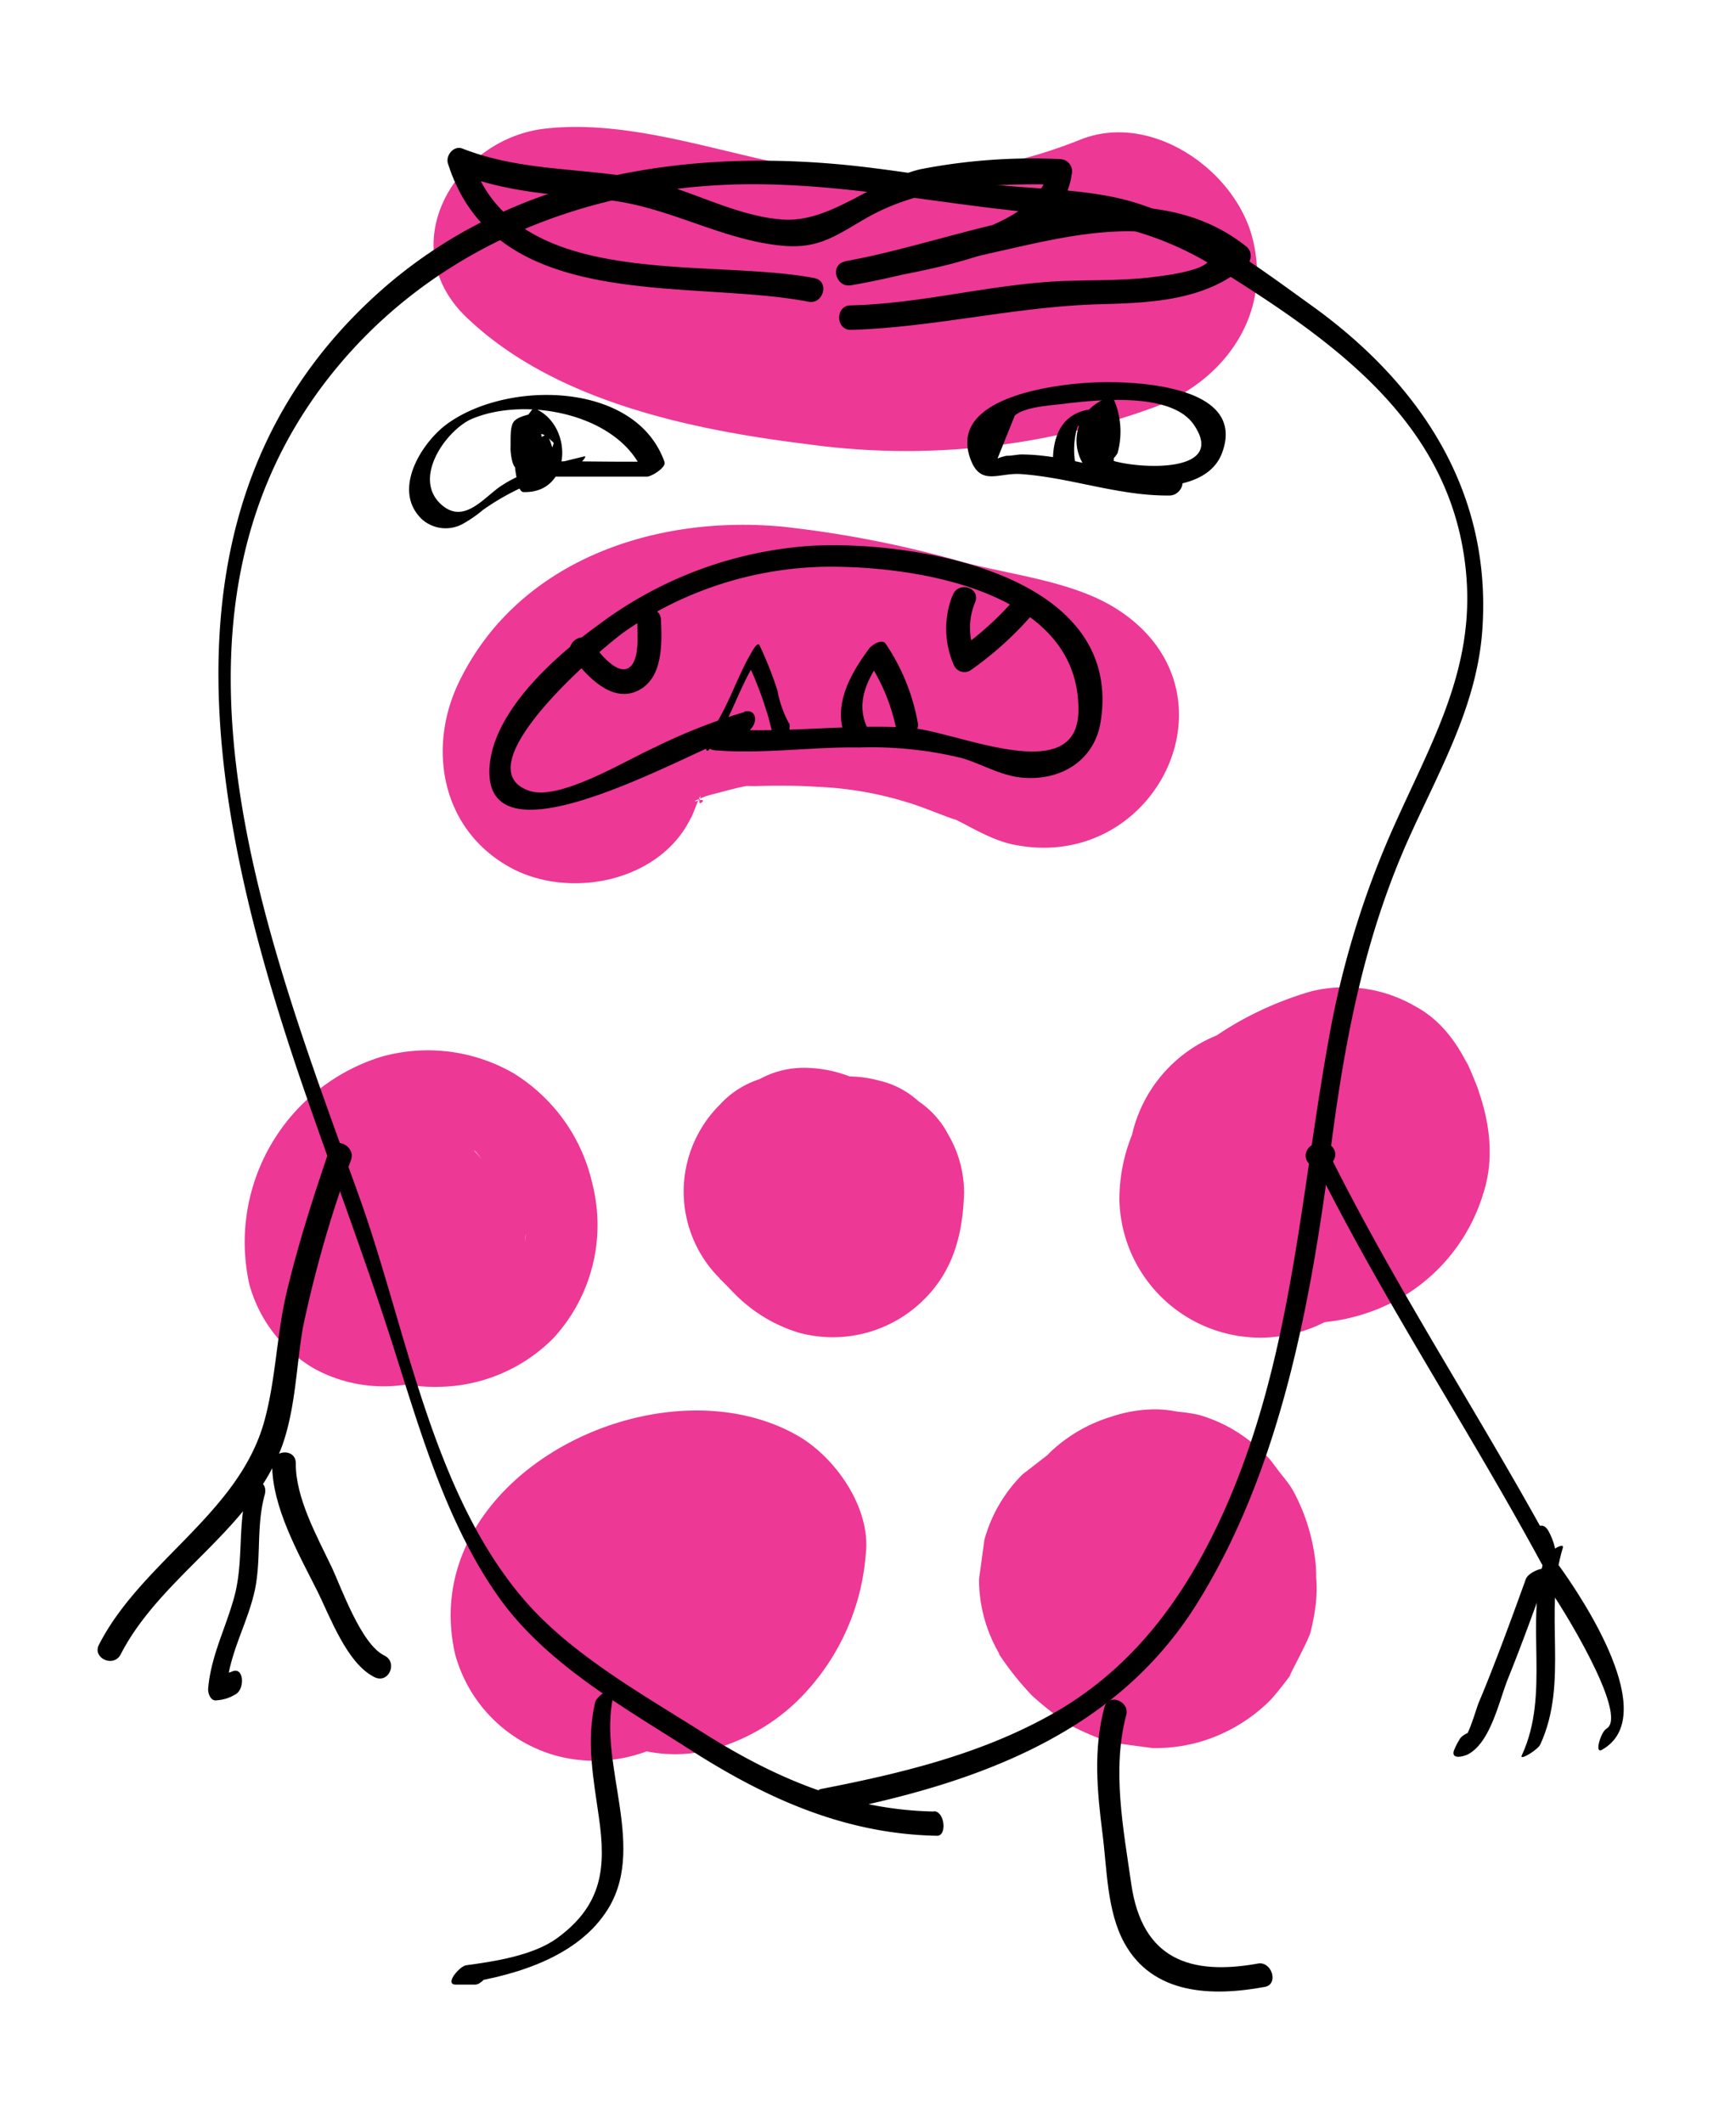 <svg xmlns="http://www.w3.org/2000/svg" viewBox="0 0 141.73 173.3"><defs><style>.a{fill:#ed3895;}</style></defs><title>fruit3</title><path class="a" d="M56.44,66.74c.16-.33,1-2.6.67-1.41-.14.61.68-.18,0,0-1.26.34.94-.5,1.26-.62-1,.4-.86.31.09.06s1.61-.44,2.45-.6c1.73-.33-2.42,0,.82,0,1.67-.05,3.33-.05,5,.06a28.82,28.82,0,0,1,8.21,1.55c.68.22,4.31,1.69,2.56.87,1.79.85,3.51,2,5.47,2.34,11.54,2.16,18.68-12.67,8.15-19.31-3.51-2.21-8.39-2.72-12.37-3.76A88.54,88.54,0,0,0,63.94,43C53.52,42,42.31,45.71,37.48,55.66,34.89,61,36,67.53,41.42,70.68c4.81,2.82,12.42,1.42,15-3.94Z"/><path class="a" d="M38.12,25.94C45.29,32.77,56.41,35.09,66,36.27A58.93,58.93,0,0,0,94.3,33.22c5.71-2.18,9.64-7.64,7.91-13.94-1.49-5.44-8.2-10.14-13.93-7.91A41.37,41.37,0,0,1,67.45,14C60,13,52.06,9.65,44.51,10.5c-7.28.81-12.57,9.55-6.39,15.44Z"/><path class="a" d="M22.77,105.78c2.11,4.75,8.18,7.6,13.16,7.43a13.42,13.42,0,0,0,9.23-3.95,13.63,13.63,0,0,0,3.21-12.59,14.26,14.26,0,0,0-6.45-9.06,14,14,0,0,0-10.83-1.33,15.85,15.85,0,0,0-10.73,18.58,11.46,11.46,0,0,0,5.27,6.85,11.81,11.81,0,0,0,7.3,1.35,10.89,10.89,0,0,0,6.58-3.15l1.79-2.31a11.33,11.33,0,0,0,1.56-5.79c0-.36,0-.72.09-1.08l-.41,3a6.25,6.25,0,0,1,.27-1l-1.15,2.74a6,6,0,0,1,.63-1.14l-1.79,2.31a6.1,6.1,0,0,1,.86-.9l-2.3,1.78a6.18,6.18,0,0,1,1-.61l-2.71,1.14a3.28,3.28,0,0,1,.83-.22l-3,.4a2.94,2.94,0,0,1,.42,0l-3-.4a2.59,2.59,0,0,1,.61.15l-2.67-1.13a3.53,3.53,0,0,1,.59.35l-2.26-1.74a3.52,3.52,0,0,1,.53.56l-1.73-2.24a5.54,5.54,0,0,1,.58,1.07l-1.1-2.63c.08.25.15.49.21.75L27,100.08a3.54,3.54,0,0,1,0,.86l.39-2.89c0,.13-.06.25-.1.37l1.09-2.59a3.67,3.67,0,0,1-.26.48l1.68-2.18a3.41,3.41,0,0,1-.37.39l2.17-1.68a3.81,3.81,0,0,1-.65.38l2.56-1.08a4.92,4.92,0,0,1-1.18.32l2.81-.37a6.19,6.19,0,0,1-1.29,0l2.77.37a6,6,0,0,1-1.05-.29l2.45,1a4.72,4.72,0,0,1-.92-.54l2,1.59a3.82,3.82,0,0,1-.45-.45l1.57,2-.13-.17c-1.66-2.17-3.25-3.86-6-4.62a10.31,10.31,0,0,0-7.74,1,10.15,10.15,0,0,0-4.61,6l-.36,2.67a10,10,0,0,0,1.37,5.07Z"/><path class="a" d="M58.74,104.37c.45.41.85.86,1.28,1.29a12.39,12.39,0,0,0,5.23,3.14A10.54,10.54,0,0,0,75.52,106c2.37-2.4,3.08-5.35,3.19-8.59a9.4,9.4,0,0,0-1.3-4.8A7.35,7.35,0,0,0,75,89.91a7.14,7.14,0,0,0-3.24-1.7,9.69,9.69,0,0,0-5.07,0,5.36,5.36,0,0,0-1.22.37l-2.18.92a6.84,6.84,0,0,0-2.55,2.34,4.64,4.64,0,0,0-1.17,2,6.79,6.79,0,0,0-.78,3.5A10.66,10.66,0,0,0,60,101.94a9.31,9.31,0,0,0,5.44,4.18l.82.28-2.24-1,.37.17L61,92.59l-.27.36,1.51-2a6.76,6.76,0,0,1-.94,1l2-1.56-.14.08,2.39-1a.35.35,0,0,1-.14,0l2.66-.35H67.9l2.66.35-.14,0,2.39,1-.22-.13,2,1.56c-.63-.49-1.1-1.18-1.68-1.73a10.42,10.42,0,0,0-7.1-3A7.53,7.53,0,0,0,62,88.1a7.45,7.45,0,0,0-3.23,2.08,10,10,0,0,0,0,14.19Z"/><path class="a" d="M43.65,126.4c-.15,1.06-.73,7.3-.12,2.33-.33,2.68-.46,4.76.62,7.32a12,12,0,0,0,14.3,6.68A16.08,16.08,0,0,0,66,137.9a18.74,18.74,0,0,0,4.68-11c.46-3.76-2.46-7.93-5.57-9.71-11.48-6.54-31.25,3.44-27.95,17.86a11.81,11.81,0,0,0,8.28,8.28,12.11,12.11,0,0,0,11.53-3c1.76-1.6,2.46-3.4,3.3-5.49.64-1.58-1.47,3-.6,1.52s-2.09,2.26-.79,1c.36-.34,2-1.74.23-.37s-.16.22.24-.06c1.81-1.24-1.94.71-.93.41,1.17-.34-3.36.15-1.2.2.94,0,.29-.05-1.93-.26q-3-1.44-1.53-.64l-5.57-9.71c.14-1.28,0-3,1-3.94a3.73,3.73,0,0,0-.38.68c-1,1.45,1.94-2.33.76-1s2.3-1.41,1.25-.9c-.56.27-2.5,1.26-.25.28,2.87-1.23-1.41.44-1.8.69l4.79-1.31c2.34.48,3,.57,2.09.26l4.35,2.53-.23-.23,2.5,4.28a7.39,7.39,0,0,1-.45-1.81c-.53-3.89-5.39-7.1-9.12-6.94s-8.51,2.78-9.11,6.94Z"/><path class="a" d="M81.54,135a24.29,24.29,0,0,0,2.72,3.42A27.33,27.33,0,0,0,87,140.6a3.51,3.51,0,0,0,.4.27l.21.09a23.54,23.54,0,0,0,3,1.26l.17.05.11,0,3.19.43a13.14,13.14,0,0,0,3.79-.48,13.42,13.42,0,0,0,5.74-3.33l.23-.24c.37-.4,1.64-2,1.93-2.51-1.51,2.38,1-2,1.24-2.95.76-3.19.5-4.37.06-7.5l.41,3a15.82,15.82,0,0,0-1.91-7l-.17-.28c-.27-.42-.75-1-.94-1.24s-.62-.87-.95-1.22c-.15-.16-.32-.3-.48-.45a12.19,12.19,0,0,0-5.16-3,13.58,13.58,0,0,0-1.73-.26,9.87,9.87,0,0,0-1.77-.19,11.38,11.38,0,0,0-3.64.6,12.59,12.59,0,0,0-4.93,2.84,11.37,11.37,0,0,0-2.86,4.9,7.69,7.69,0,0,0-.19,4.06A7.67,7.67,0,0,0,84,131.25l1.59,2.07a10.13,10.13,0,0,0,4.5,2.61c2.2.83,4.38.23,6.57-.11l-2.8.38a2.15,2.15,0,0,1,.62,0l-2.81-.38a2.46,2.46,0,0,1,.45.11l-2.54-1.06a2.11,2.11,0,0,1,.33.18l-2.16-1.66a1.59,1.59,0,0,1,.29.29l-1.66-2.16.08.13-1.07-2.55a1.87,1.87,0,0,1,.09.41l-.38-2.88a2.89,2.89,0,0,1,0,.72l.39-2.93a4.06,4.06,0,0,1-.28,1l1.15-2.71a3,3,0,0,1-.39.65L87.73,121a3,3,0,0,1-.53.54l2.4-1.86c-1,.75-1.95,1.53-2.92,2.29l2.42-1.87a1.6,1.6,0,0,1-.34.2l2.87-1.21a1.28,1.28,0,0,1-.28.07l3.19-.43a1.37,1.37,0,0,1-.35,0l3.19.43A2.13,2.13,0,0,1,97,119l2.87,1.21a2.14,2.14,0,0,1-.52-.32l2.44,1.88a4.41,4.41,0,0,1-.82-.85l1.89,2.45-.4-.56a9.17,9.17,0,0,0-3.11-3.4,9.07,9.07,0,0,0-4.11-2.16,9.2,9.2,0,0,0-4.82-.22,9,9,0,0,0-4.5,1.44l-2.44,1.89a12.06,12.06,0,0,0-3.11,5.33l-.44,3.22a12,12,0,0,0,1.66,6.1Z"/><path class="a" d="M95.53,103.34A17.1,17.1,0,0,0,106.16,108a15.68,15.68,0,0,0,8.27-2.09,14.81,14.81,0,0,0,6.65-8.42c1.23-3.75.2-7.62-1.44-11l1.12,2.65-.14-.37c-1-2.65-2.49-5.25-5.11-6.64A11.42,11.42,0,0,0,107,80.94c-7.67,2.24-15.6,8.18-15.61,17A11.51,11.51,0,0,0,113.92,101c.15-.45.24-.91.41-1.36l-1.16,2.75a8,8,0,0,1,.78-1.28l-1.79,2.31a11.33,11.33,0,0,1,1.75-1.71l-2.29,1.77a16.73,16.73,0,0,1,3.55-2.05l-2.66,1.12.35-.13L99.19,94.61l.16.37L99,92a4.87,4.87,0,0,1,0,1.08l.41-3a3.48,3.48,0,0,1-.18.63L100.33,88a6.46,6.46,0,0,1-.78,1.38l1.8-2.32a3.92,3.92,0,0,1-.46.45l2.33-1.8a5.53,5.53,0,0,1-.84.51l2.75-1.16a5.6,5.6,0,0,1-1,.27l3-.41a5.26,5.26,0,0,1-1,0l3.06.41a5.87,5.87,0,0,1-1.09-.3l2.75,1.16a6.36,6.36,0,0,1-1.06-.64l2.33,1.8-.35-.29a12.21,12.21,0,0,0-8.13-3.37,11.51,11.51,0,0,0-11.51,11.5c.14,2.92,1.08,6.16,3.37,8.13Z"/><path d="M76.25,147.88c-7.06-.13-13.14-2.81-19-6.53-4.89-3.09-10.7-6.35-14.5-10.8-7.53-8.79-9.59-22.18-13.42-32.85C21.92,77.06,11.44,51,26.56,31.19c7.74-10.11,19.5-15.36,32-16.07,7.2-.41,14.2.82,21.3,1.73s12.95,1,19.26,4.9c9.72,6.07,19.62,12.84,20.6,25.34.59,7.44-2.67,13.19-5.62,19.7a73.84,73.84,0,0,0-5.39,16.8c-2.53,13.33-3.06,26.69-8.59,39.35-3,6.82-7.11,12.74-13.58,16.61-6,3.55-12.77,5.18-19.5,6.49-.85.17-.57,2.14.26,2,12-2.33,23.67-6.27,30.46-17.19s9.27-24.52,10.9-37.19c1.15-8.91,2.76-17.33,6.51-25.56,2.47-5.44,5.42-10.6,5.85-16.68.79-11.32-5.08-20.13-14-26.52-4.77-3.43-10.21-7.58-16.07-8.8-3.35-.7-6.84-.68-10.23-1.08-4.21-.5-8.38-1.28-12.6-1.64-13.31-1.14-26.87,1.3-37.1,10.41C11.2,41.47,17.59,68.3,25.29,90.3c2.42,6.92,5,13.78,7.18,20.77,2.08,6.58,4.17,13.48,8.16,19.19,3.82,5.44,10,8.93,15.53,12.46,6.29,4.05,12.76,7,20.35,7.14.82,0,.62-2-.26-2Z"/><path d="M66.54,22.71C57.7,21,41.92,23.88,38.48,12.91l-1.19,1.21c4.08,1.6,8,1.76,12.24,2.2,4.94.52,9.25,3.2,14.14,3.72,3,.32,4.36-.66,6.8-2.09C75.38,15.05,81,15,86.59,15.06l-1-1.27c-.75,5.48-12.33,6.55-16.64,7.57-1.23.29-.69,2.14.52,1.93,4.19-.72,8.27-1.94,12.42-2.85,4.45-1,10.82-2.57,15.25-.66s-1.43,2.68-3.55,2.9-4.32.18-6.48.25c-6,.2-11.7,1.86-17.66,2-1.26,0-1.24,2,0,2,6.8-.2,13.4-1.89,20.21-2.09,4.3-.12,8.79-.26,12.16-3.25a1,1,0,0,0,0-1.41c-9-7.27-23-.55-32.85,1.15l.52,1.93c5-1.19,17.09-2.25,18-9a1,1,0,0,0-.94-1.27,47.62,47.62,0,0,0-11.43.83c-3.86.93-7.33,4.4-11.26,4.1-4.08-.31-7.77-2.65-11.79-3.37-4.88-.87-9.59-.58-14.31-2.42-.71-.28-1.39.55-1.19,1.21C40.44,25.65,56.24,22.75,66,24.63c1.25.24,1.73-1.69.5-1.92Z"/><path d="M48.58,139c-.73,3.2-.13,6.19.32,9.39.57,4,.33,7.1-3.42,9.83-1.95,1.42-5.12,1.9-7.42,2.21-.54.07-1.81,1.57-.86,1.58h1.61c.62,0,1.76-1.58.86-1.58H38.06L37.2,162c4.28-.57,9.62-2,12.22-5.83,3.57-5.18-.64-12.05.65-17.69.25-1.09-1.35-.11-1.49.51Z"/><path d="M90.16,139.39c-.91,3.41-.59,6.84-.15,10.3.37,2.86.35,6.27,1.76,8.88,2.33,4.29,7.19,4.42,11.48,3.63,1.18-.21.58-2.11-.54-1.91-5.56,1-9.46-.36-10.35-6.48-.64-4.49-1.6-9.35-.41-13.81.3-1.12-1.46-1.84-1.79-.61Z"/><path d="M26.88,93.9c-1.3,3.8-2.53,7.63-3.46,11.53-.85,3.52-.89,7.22-1.87,10.69-2.12,7.46-10,11.38-13.47,18.14-.57,1.09,1.2,1.92,1.78.78,3.38-6.57,11.05-10.32,13.35-17.53.94-3,1-6.11,1.52-9.14a98.45,98.45,0,0,1,3.93-13.68c.4-1.16-1.37-2-1.78-.79Z"/><path d="M20.18,121.63c-.8,2.88-.27,5.88-1.06,8.75-.71,2.59-1.91,4.81-2.13,7.52,0,.39.23,1,.71.9a3.3,3.3,0,0,0,1.5-.47c.83-.41.73-2.37-.29-1.86l-1.11.37.71.9c.23-2.86,1.74-5.28,2.31-8,.52-2.56.09-5.16.79-7.71.33-1.2-1.11-1.56-1.43-.36Z"/><path d="M22.22,119.58c0,3.45,2.15,7.25,3.65,10.23,1.05,2.09,2.44,6,4.72,7.11,1.17.55,1.91-1.24.78-1.78-1.9-.91-3.54-5.64-4.33-7.29-1.17-2.45-2.92-5.6-2.89-8.4,0-1.25-1.92-1.15-1.93.13Z"/><path d="M107.41,95.25h.45A1.07,1.07,0,0,0,109,94.4a.92.92,0,0,0-.8-1.07h-.46a1.07,1.07,0,0,0-1.13.85.92.92,0,0,0,.81,1.07Z"/><path d="M107.46,95.15c5.55,11.13,12.44,21.5,18.36,32.43.4.74,1.34.71,1.24-.29a5,5,0,0,0-.59-2.21c-.57-1.19-1.59-.18-1.12.8l.35,1.18,1.24-.29c-5.92-10.92-12.8-21.3-18.35-32.42-.59-1.18-1.61-.17-1.13.8Z"/><path d="M124.57,128.91c-.79,2.18-1.58,4.36-2.42,6.53-.45,1.17-.91,2.34-1.4,3.49-.27.64-.88,3-1.48,3.32l1.18.25a2.29,2.29,0,0,0,.31-.55c.49-1.06-1.31-.58-1.62.08a5.13,5.13,0,0,0-.45.91c-.2.75.88.42,1.18.26,1.84-1,2.51-4.34,3.25-6.18,1.14-2.82,2.17-5.69,3.21-8.55.32-.87-1.52-.22-1.76.44Z"/><path d="M126.07,127.3c-1.6,5.28.52,10.94-1.83,16-.23.48,1.31-.45,1.51-.89,2.37-5.14.23-10.77,1.84-16.05.17-.57-1.38.43-1.52.89Z"/><path d="M126.35,129.53c1,1.33,6.71,10.53,4.79,11.6-.42.23-1,2.05-.37,1.72,4.88-2.71-1.53-12.32-3.46-15-.29-.4-1.28,1.24-1,1.68Z"/><path d="M47.65,37.27c-2.38.59-4.87,1.09-6.92,2.52-1.36,1-2.89,2.93-4.63,1.46-2.5-2.11.24-6,2.3-7,4.5-2,12.44-.43,14.22,4.61l1.44-1.2c-2.71.07-5.41,0-8.12,0-.56,0-1.64,1.25-1.48,1.25,2.79,0,5.57,0,8.36,0,.36,0,1.59-.75,1.43-1.2-2.36-6.7-13.18-6.71-18-2.91-2,1.62-4.21,5.32-1.79,7.6a2.91,2.91,0,0,0,3.37.34,10.53,10.53,0,0,0,1.61-1.12,19.83,19.83,0,0,1,7-3.13c.44-.1,1.7-1.35,1.24-1.23Z"/><path d="M42.62,34.67a7,7,0,0,0-.38,4.58c0,.22.19.91.49.92,4,.13,4.11-5.49.93-6.82a.09.09,0,0,0-.14,0,6.1,6.1,0,0,0-1.33,5.21s.3,1.35.54,1.17c1.68-1.22,1.75-3.22,1.3-5.1,0-.12-.24-1-.49-.91-.48.17-1.31.29-1.62.74s-.21,1.55-.24,2.14c0,.28.11,1.67.57,1.62A6.59,6.59,0,0,0,45,37.49c.46-.27-.22-2.08-.44-2a6.37,6.37,0,0,1-2.7.77l.56,1.62c0-.41-.13-1.29.15-1.64s1.07-.44,1.44-.58l-.49-.91a2.85,2.85,0,0,1-1.18,3L42.84,39a4.1,4.1,0,0,1,.84-3.27c.35-.4.58-.37,1-.06.16.11.29.3.45.4l.13.17c0-.22,0-.25-.05-.1a2.75,2.75,0,0,1-2.92,2.08l.49.92a4.07,4.07,0,0,1,.4-2.61,1.92,1.92,0,0,0-.08-1.25c0-.07-.35-.88-.49-.6Z"/><path d="M95.79,38.94c-4.25.06-8.33-1.86-12.49-1.84-.13,0-1,.14-1.1.1a4.15,4.15,0,0,0-.76.23l1.41-3.51c.93-.78,3.17-.82,4.34-1,2.67-.3,8.45-.88,10.26,1.73,2.81,4.06-4.59,3.63-6.72,2.92-.84-.28-2.23,1.1-1.18,1.45,2.75.92,8.93,1.5,10.23-2.07,2.08-5.67-7.65-5.88-10.68-5.72s-11.67,1.19-9.89,6.19c.82,2.32,2.3,1.15,4.14,1.28,4.1.29,8,1.8,12.14,1.75,1,0,1.61-1.58.3-1.56Z"/><path d="M87.79,37.83A6.57,6.57,0,0,1,87.92,35c.11-.35.6-.84,0-.51s-.15.13.17.28c1.3.64,1.23,2.78,1.09,3.94l1.72-.94c-1.11-1.12-2.15-3.46-.52-4.66l-1.23.41a6.31,6.31,0,0,1,.36,4.38l1.65-1c-.84-.14-.8-.68-1.11-1.34-.15-.33-1.91.6-1.71,1,.34.73.34,1.29,1.25,1.43a2,2,0,0,0,1.65-1,6.62,6.62,0,0,0-.38-4.55c-.13-.29-1.13.36-1.22.42a3.63,3.63,0,0,0-.45,5.89c.32.32,1.67-.57,1.72-1,.17-1.42,0-4.78-2.24-4.27-2.54.56-2.9,3.13-2.63,5.31,0,.18,1.79-.46,1.72-1Z"/><path d="M60.76,58.13A46.42,46.42,0,0,0,53.48,61c-2.28,1-7.79,4.43-10.29,3.55-5.72-2,6.68-12.29,8-13.12a29.6,29.6,0,0,1,16-5.16c7.24-.13,21.08,1.85,20.85,11.85-.14,6.24-10,1.56-13.74,1.3-5.18-.36-10.36.5-15.51.07-1-.09-1.68,1.65-.42,1.76,3.92.32,7.84-.29,11.77-.23a31.16,31.16,0,0,1,8.41.87c1.69.51,3.19,1.46,5,1.6,3.1.24,5.81-1.42,6.31-4.58,1.92-12.15-15.44-14.82-23.68-14.35A32.44,32.44,0,0,0,48.87,51c-3.45,2.48-8.58,7-8.9,11.58-.62,9,17.62-2,20.85-2.78,1-.27,1.21-2-.06-1.71Z"/><path d="M46.72,53.64c1.15,1.5,3.18,3.77,5.32,2.76s2-3.95,1.92-5.83c-.08-1.28-2-1-1.93.31,0,.86.24,3.17-.77,3.68s-2.52-1.52-3-2.16c-.78-1-2.3.24-1.54,1.24Z"/><path d="M77.75,48.65a7.37,7.37,0,0,0,.16,5.72.94.94,0,0,0,1.31.36,27.59,27.59,0,0,0,5.16-4.68c.89-.9-.41-2.32-1.32-1.4A25.82,25.82,0,0,1,78.32,53l1.31.36a5.38,5.38,0,0,1,0-4.24c.4-1.23-1.47-1.69-1.86-.49Z"/><path d="M58,61.09c1.58-2.15,2.25-4.75,3.65-7l-.47.31a28.79,28.79,0,0,1,1.42,3.72c.27.75.46,2.17,1,2.77.17.2.39-.18.47-.31a2.26,2.26,0,0,0,.39-1.45c-.08-.52-1,1-.9,1.51a.5.5,0,0,1,0,.12L64,59.46h0l.47-.31a9,9,0,0,1-1-2.78A29.36,29.36,0,0,0,62,52.66c-.13-.24-.43.25-.47.31-1.33,2.13-2,4.63-3.43,6.65a2.22,2.22,0,0,0-.51,1.32c.06.28.11.53.39.15Z"/><path d="M70.8,59.4c-1-2.15.09-4.13,1.37-5.88l-1.36.36a15.69,15.69,0,0,1,2.41,5.88c.13,1.07,1.83.16,1.73-.64a16.75,16.75,0,0,0-2.63-6.55c-.3-.48-1.16.1-1.36.37-1.58,2.14-3.09,4.8-1.84,7.46.41.87,2-.27,1.68-1Z"/></svg>